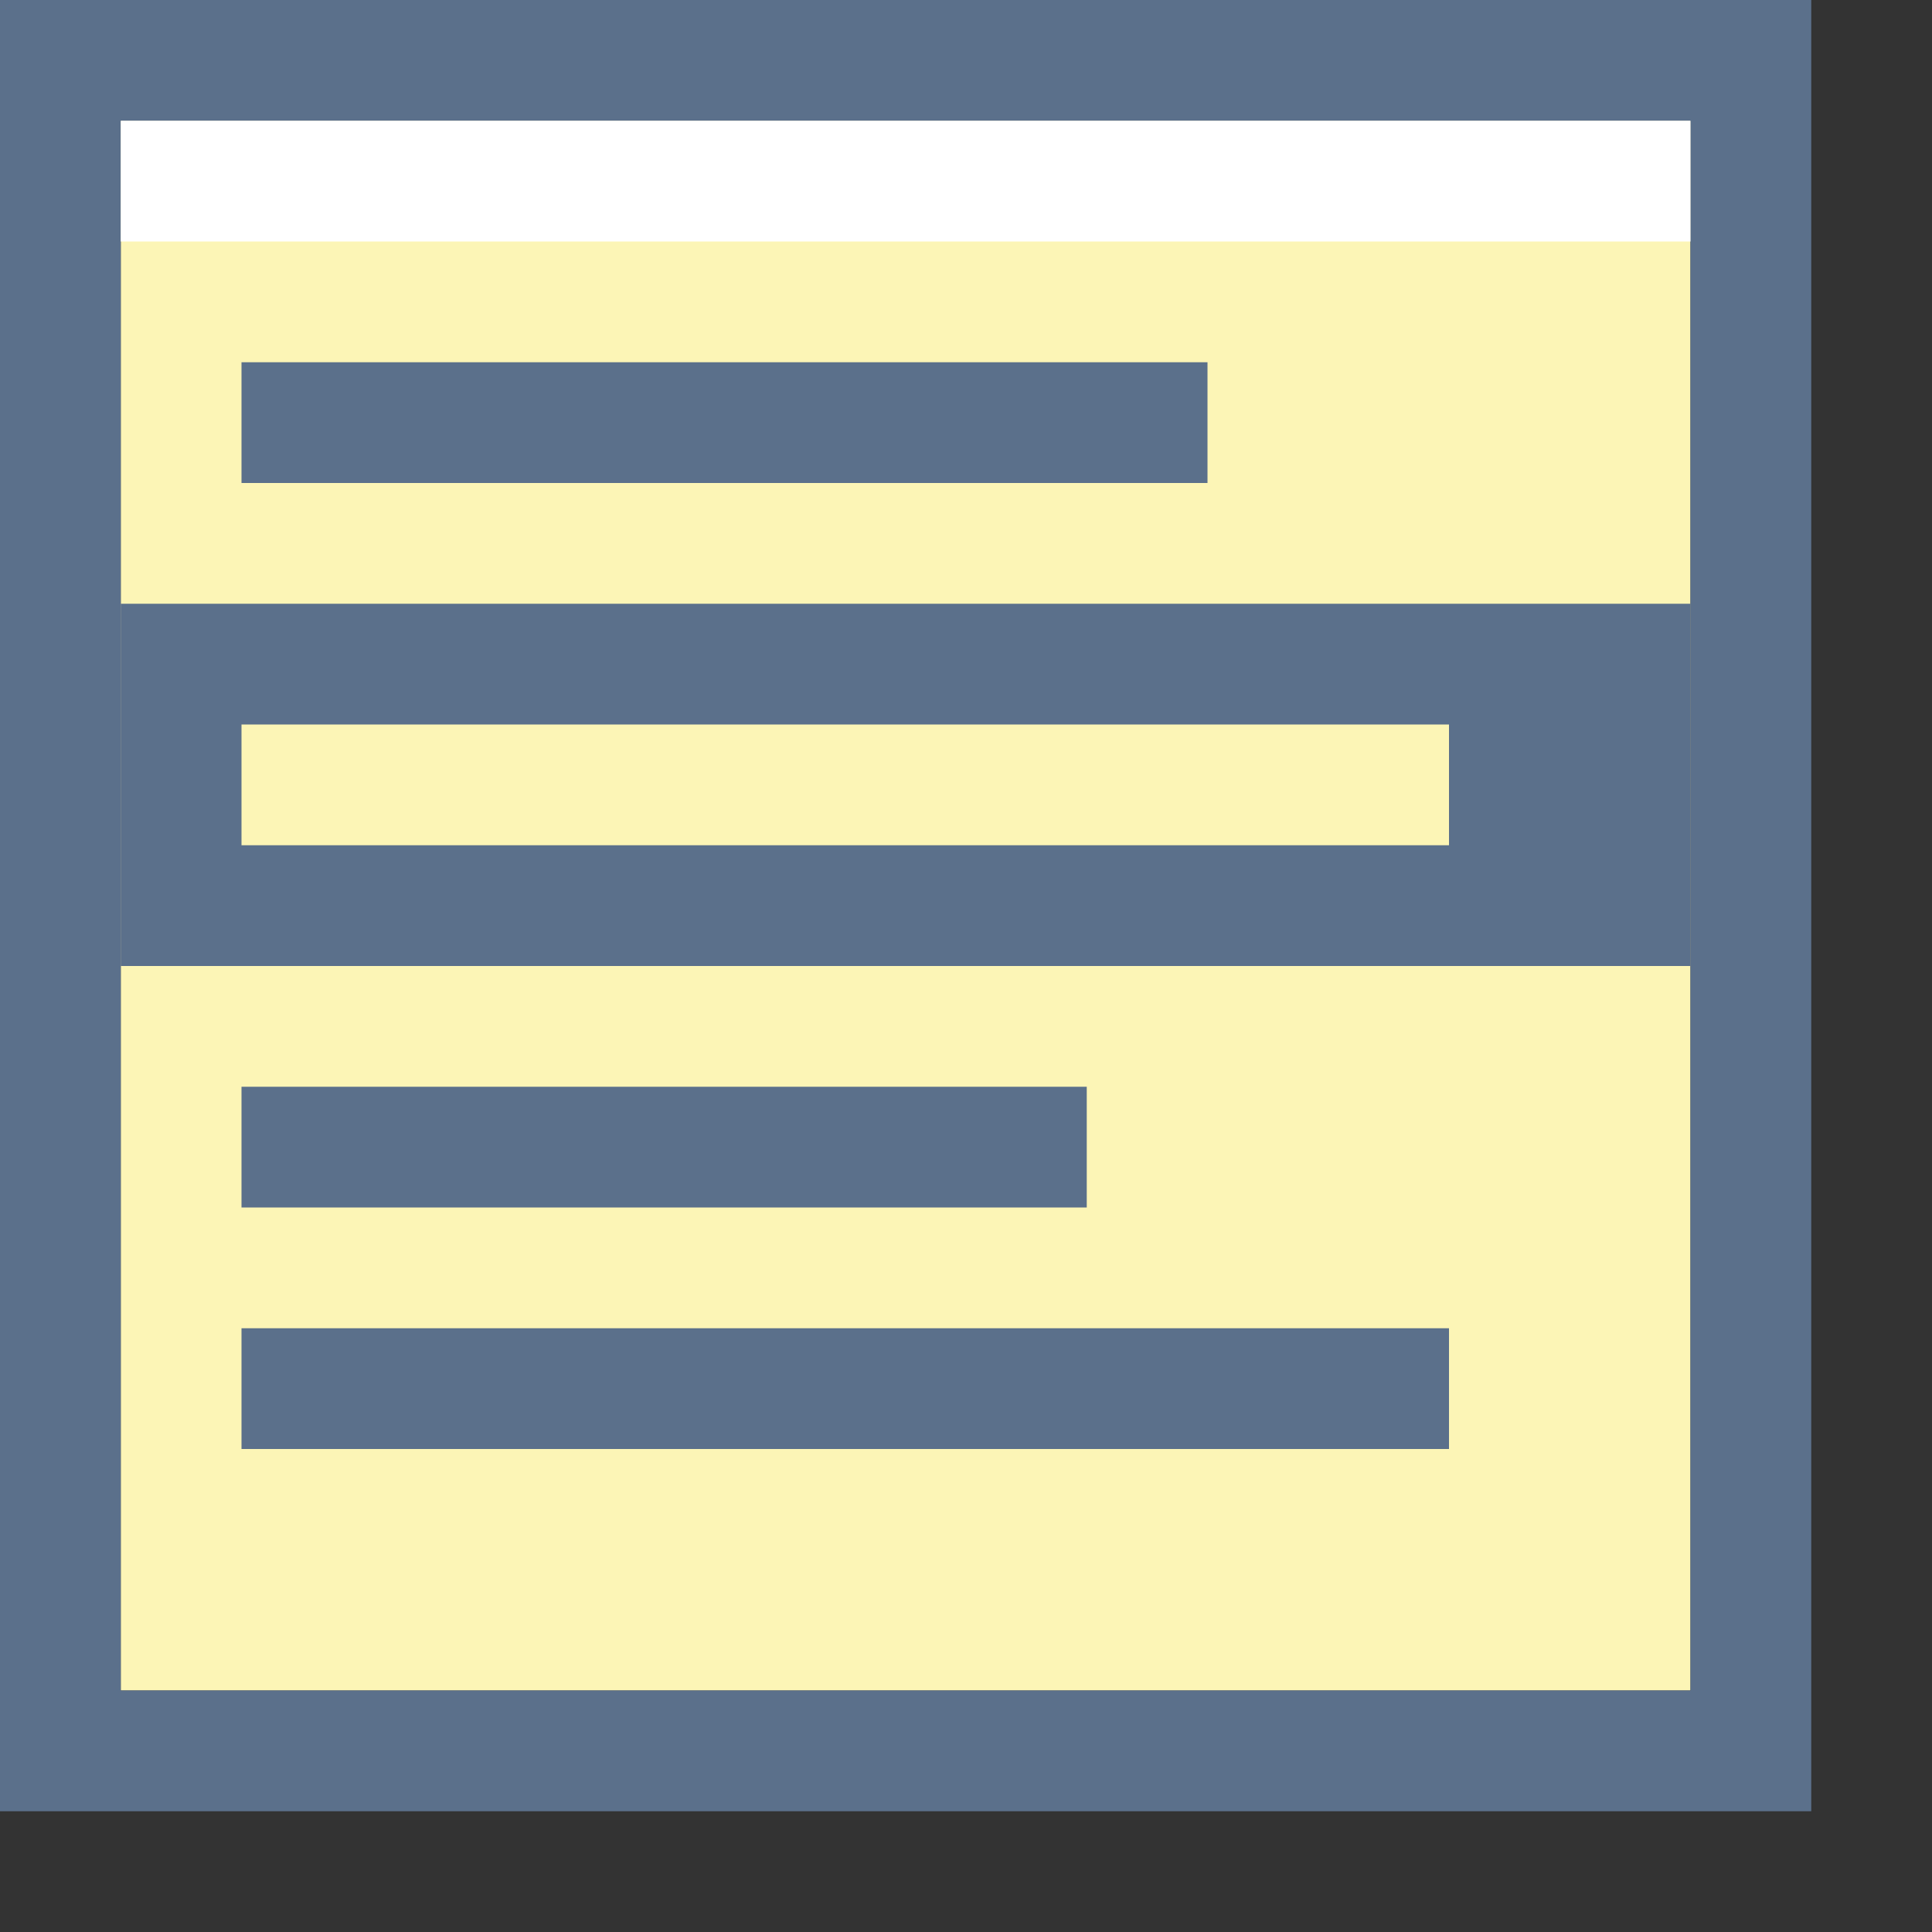 <svg data-name="Layer 1" xmlns="http://www.w3.org/2000/svg" viewBox="0 0 16 16"><rect x="0" y="0" width="16" height="16" fill="#333333" stroke="none"/><defs><style>.cls-1{fill:#fcf5b6;}.cls-2{fill:#5b708b;}.cls-3{fill:#fff;}</style></defs><path class="cls-1" d="M14,1H1V14H14Z"/><path class="cls-2" d="M0,0V15H15V0ZM14,7v7H1V1H14Z"/><rect class="cls-3" x="1" y="1" width="13" height="1"/><rect class="cls-2" x="2" y="3" width="8" height="1"/><rect class="cls-2" x="1" y="5" width="13" height="3"/><rect class="cls-2" x="2" y="9" width="7" height="1"/><rect class="cls-2" x="2" y="11" width="10" height="1"/><rect class="cls-1" x="2" y="6" width="10" height="1"/></svg>